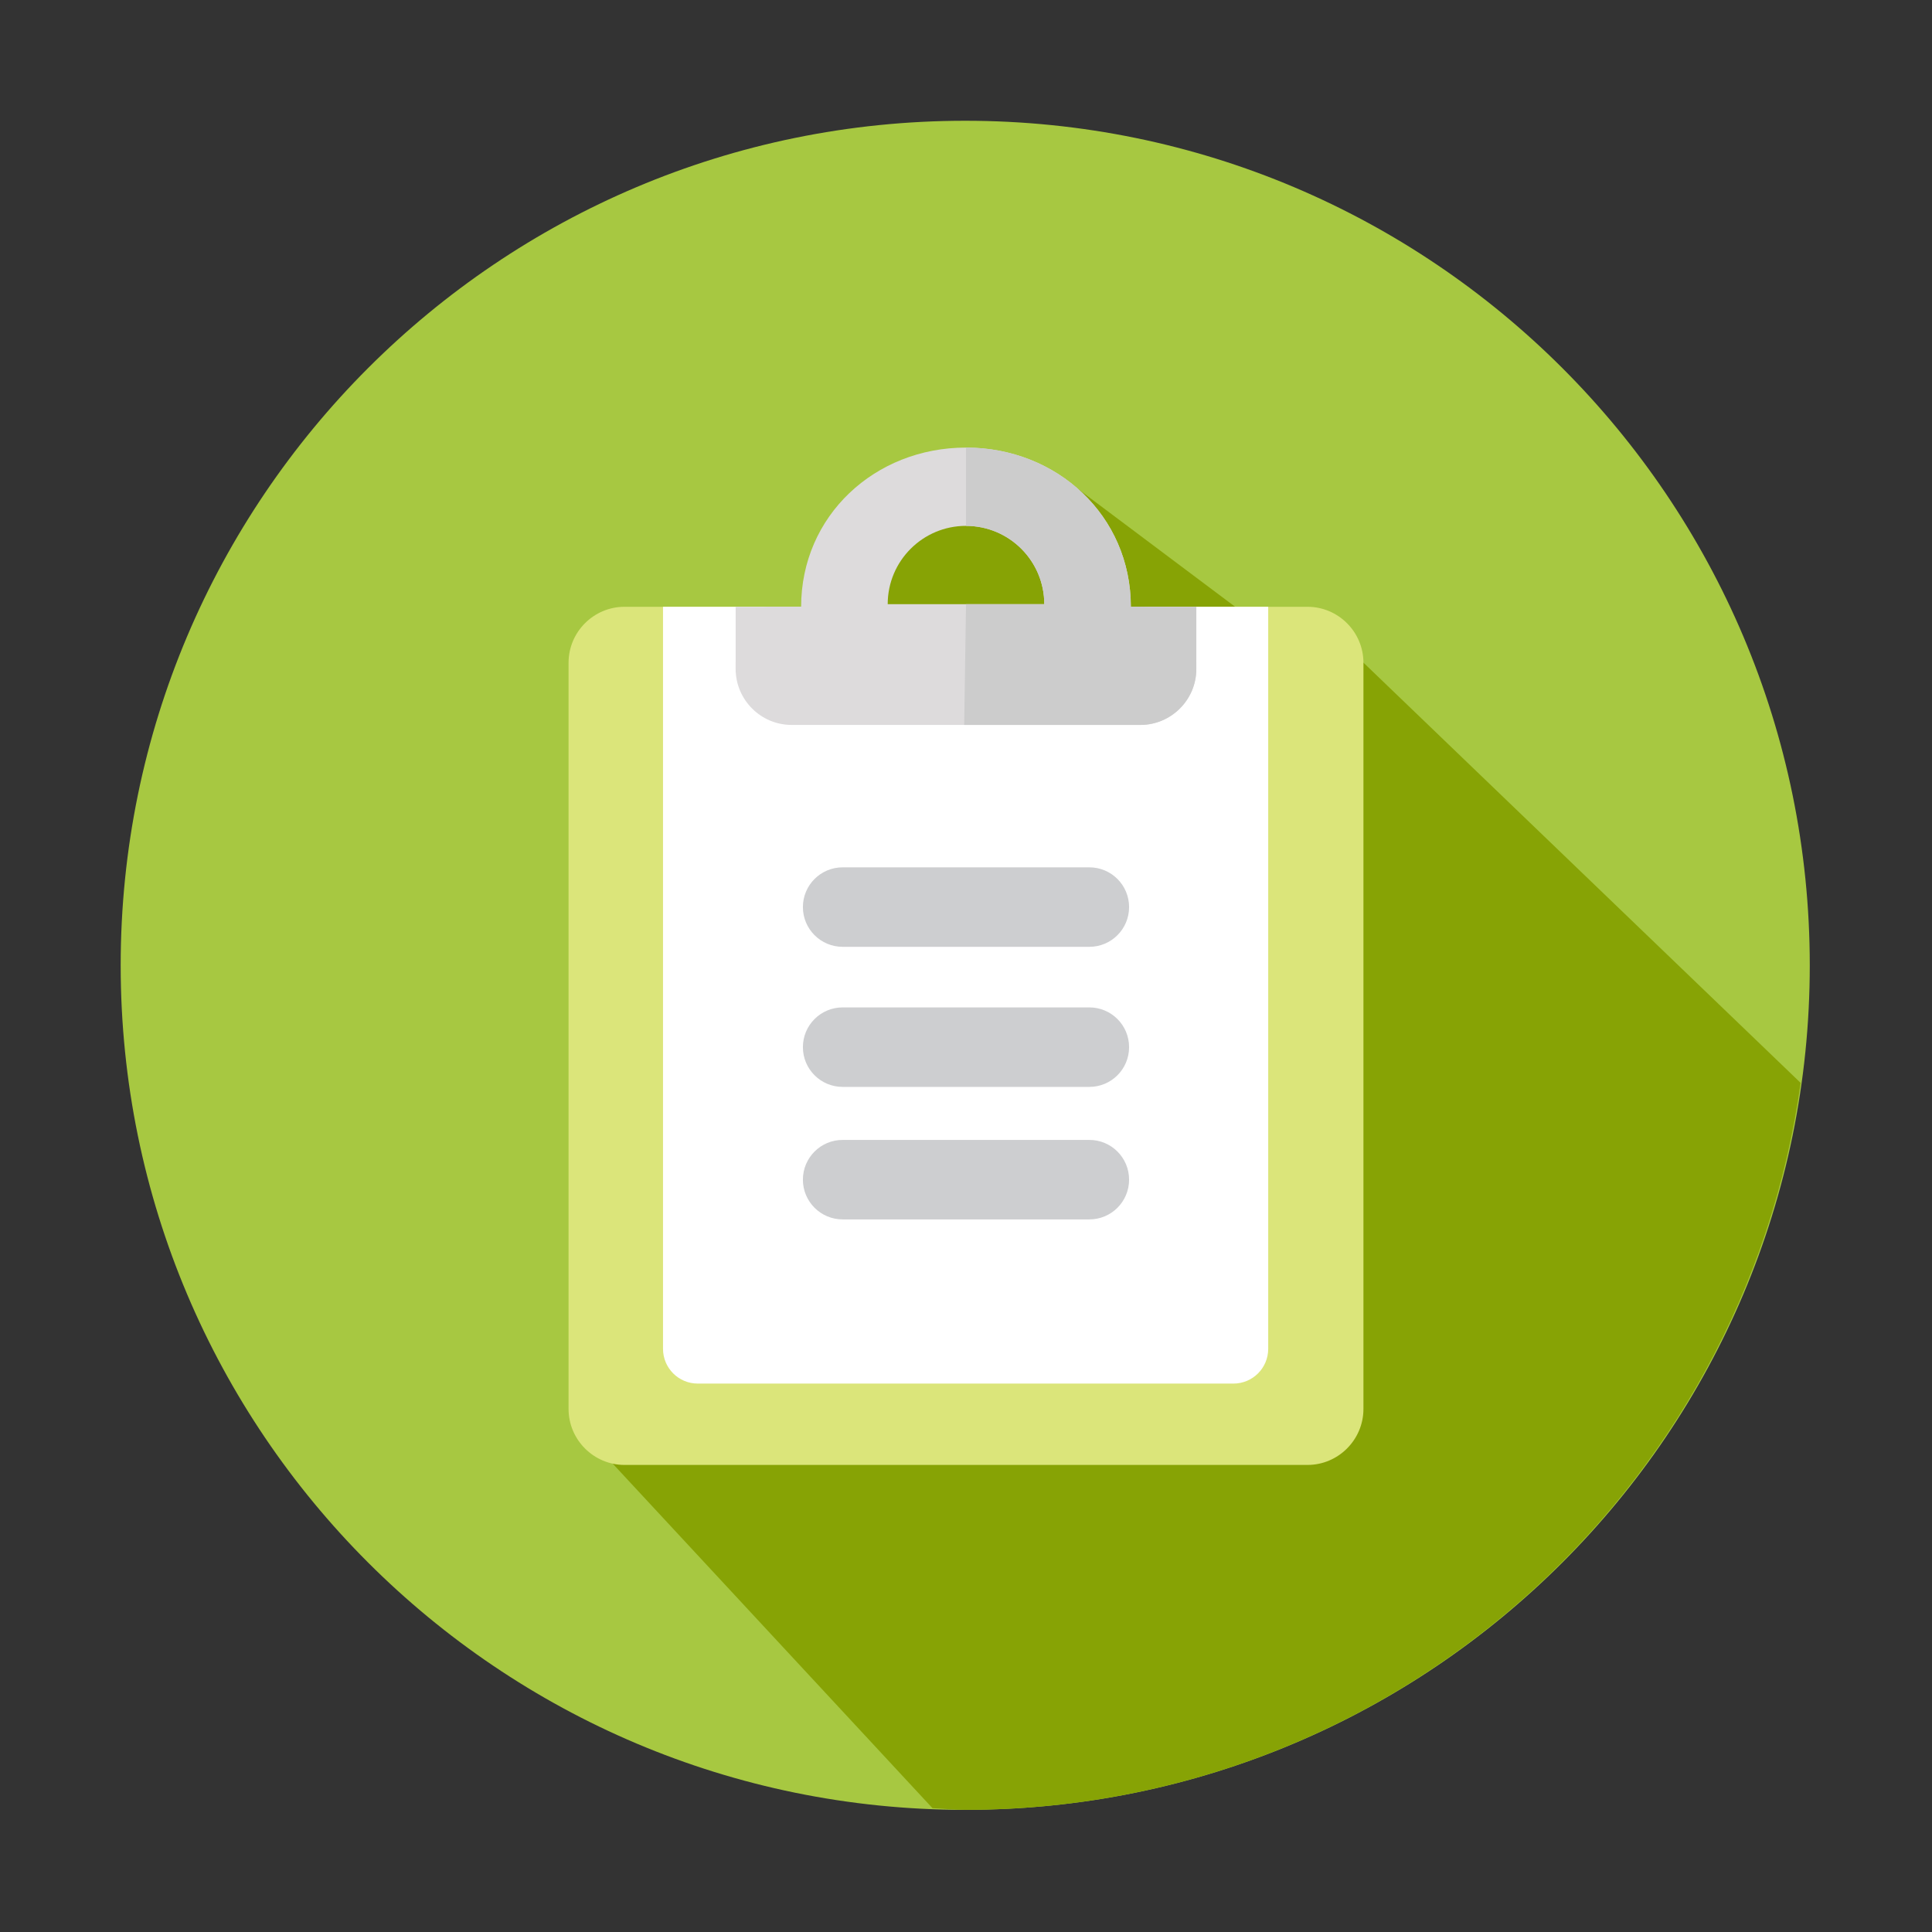 <?xml version="1.0" encoding="utf-8"?>
<!-- Generator: Adobe Illustrator 16.0.0, SVG Export Plug-In . SVG Version: 6.00 Build 0)  -->
<!DOCTYPE svg PUBLIC "-//W3C//DTD SVG 1.1//EN" "http://www.w3.org/Graphics/SVG/1.1/DTD/svg11.dtd">
<svg version="1.1" id="图形" xmlns="http://www.w3.org/2000/svg" xmlns:xlink="http://www.w3.org/1999/xlink" x="0px" y="0px"
	 width="1000.637px" height="1000.678px" viewBox="15.167 1046.25 1000.637 1000.678"
	 enable-background="new 15.167 1046.25 1000.637 1000.678" xml:space="preserve">
<rect x="15.167" y="1046.25" width="1000.637" height="1000.678" fill="#333333" stroke="none"/>
<g>
	<g>
		<path fill="#A7C841" d="M952.5,1546.215c0,241.575-195.83,437.41-437.419,437.41c-241.58,0-437.41-195.835-437.41-437.41
			c0-241.585,195.83-437.419,437.41-437.419C756.669,1108.796,952.5,1304.63,952.5,1546.215z"/>
	</g>
</g>
<path fill="#87A305" d="M947.775,1607.115l-240.997-231.656l-34.978-2.259l-101.753-76.298l-83.726-7.993l-157.504,511.431
	l169.314,182.42c5.67,0.223,11.229,0.867,16.948,0.867C735.945,1983.625,918.063,1819.794,947.775,1607.115z"/>
<path fill="none" d="M952.5,1546.215c0,241.575-195.83,437.41-437.419,437.41c-241.58,0-437.41-195.835-437.41-437.41
	c0-241.585,195.83-437.419,437.41-437.419C756.669,1108.796,952.5,1304.63,952.5,1546.215z"/>
<g>
	<g>
		<path fill="#DBE57A" d="M721.328,1776.01c0,15.932-13.035,28.969-28.967,28.969H338.609c-15.933,0-28.967-13.037-28.967-28.969
			v-386.52c0-15.933,13.034-28.968,28.967-28.968h353.752c15.932,0,28.967,13.035,28.967,28.968V1776.01z"/>
	</g>
	<path fill="#FFFFFF" d="M358.56,1360.523v246.068c0,0.003,0,0.007,0,0.01v138.244c0,9.941,8.059,18,18,18h277.445
		c9.941,0,18-8.059,18-18v-59.673v-78.571v-246.078H358.56z"/>
	<path fill="#CDCED0" d="M579.374,1609.185H451.598c-11.367,0-20.586-9.207-20.586-20.583c0-11.378,9.219-20.586,20.586-20.586
		h127.775c11.376,0,20.581,9.208,20.581,20.586C599.955,1599.978,590.75,1609.185,579.374,1609.185z"/>
	<path fill="#CDCED0" d="M579.374,1677.814H451.598c-11.367,0-20.586-9.207-20.586-20.584c0-11.379,9.219-20.583,20.586-20.583
		h127.775c11.376,0,20.581,9.204,20.581,20.583C599.955,1668.607,590.75,1677.814,579.374,1677.814z"/>
	<path fill="#CDCED0" d="M579.374,1536.636H451.598c-11.367,0-20.586-9.216-20.586-20.584c0-11.367,9.219-20.583,20.586-20.583
		h127.775c11.376,0,20.581,9.216,20.581,20.583C599.955,1527.42,590.75,1536.636,579.374,1536.636z"/>
	<g>
		<g>
			<path fill="#DDDBDC" d="M430.097,1360.523c0,0-7.63,0-16.955,0s-16.955,13.035-16.955,28.968v3.256
				c0,15.933,13.035,28.966,28.968,28.966h180.65c15.931,0,28.968-13.033,28.968-28.966v-3.256c0-15.933-7.63-28.968-16.958-28.968
				c-9.325,0-16.954,0-16.954,0"/>
		</g>
		<path fill="#DDDBDC" d="M600.862,1360.523c0-47.158-38.214-82.458-85.381-82.458c-47.159,0-85.384,35.3-85.384,82.458h-33.91
			v33.912h238.586v-33.912H600.862z M474.935,1359.176c0-22.413,18.164-40.563,40.546-40.563c22.401,0,40.553,18.15,40.553,40.563
			H474.935z"/>
	</g>
	<path fill="#CCCCCC" d="M556.034,1359.176h-40.553v42.014l119.293-13.018v-12.583v-15.066h-33.912
		c0-47.158-38.214-82.458-85.381-82.458v40.548C537.882,1318.613,556.034,1336.763,556.034,1359.176z"/>
	<g>
		<path fill="#CCCCCC" d="M514.545,1421.712h91.26c15.932,0,28.969-13.033,28.969-28.966v-3.256
			c0-15.933-13.037-28.968-28.969-28.968h-90.324"/>
	</g>
</g>
</svg>
